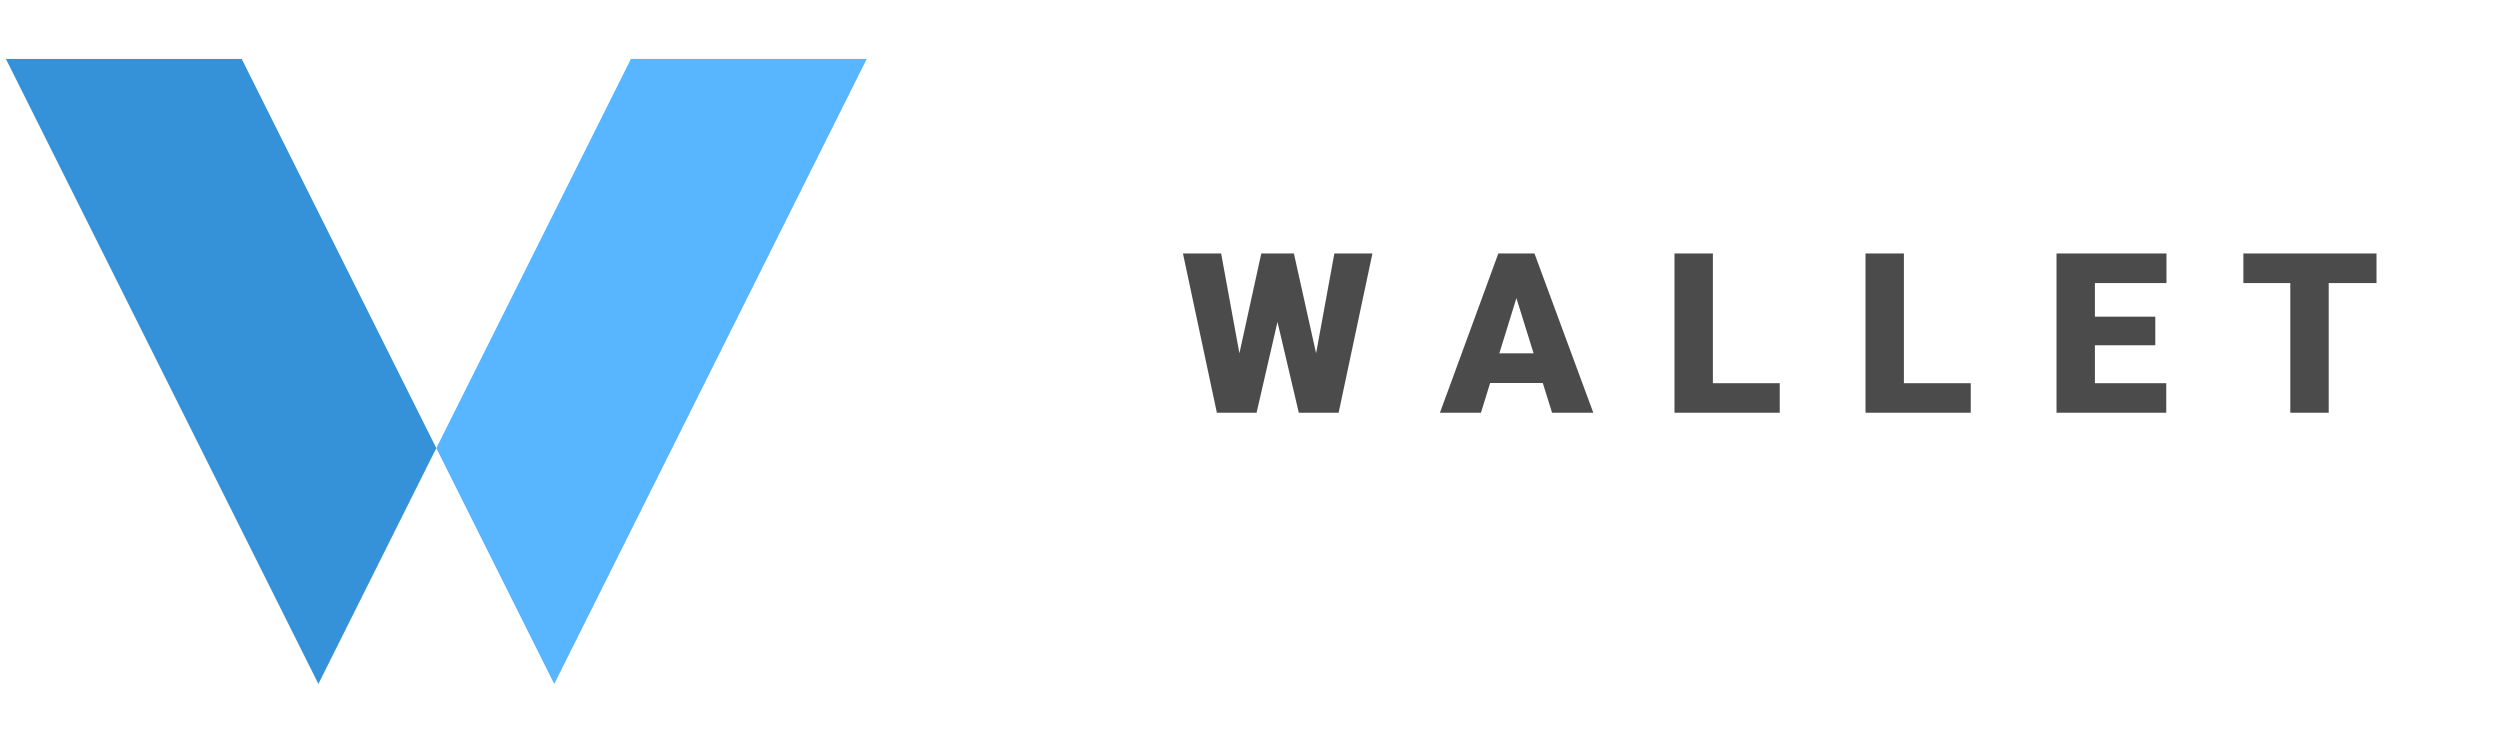 <svg width="424" height="127" viewBox="0 0 424 107" xmlns="http://www.w3.org/2000/svg">
    <g fill="none" fill-rule="evenodd" transform="translate(-28)">
        <path fill="#57B6FF" d="M135 0h40l-53 106-20-40z"/>
        <path fill="#3692D8" d="M82 106L29 0h40l33 66z"/>
    </g>
    <g fill="none" fill-rule="evenodd" transform="translate(200,-97)">
        <path d="M23.209 146.925l3.099-16.94h6.457L27.032 157h-6.754l-3.618-15.4L13.116 157H6.38L.628 129.984h6.476l3.099 16.94 3.711-16.94h5.529l3.767 16.94zm38.445 5.028h-8.925L51.171 157h-6.958l9.908-27.016h6.123L70.226 157h-6.995l-1.577-5.047zm-7.366-5.028h5.808l-2.913-9.37-2.895 9.37zm36.218 5.065h11.337V157H83.993v-27.016h6.513v22.006zm32.396 0h11.337V157H116.389v-27.016h6.513v22.006zm42.638-6.438h-10.242v6.438h12.098V157h-18.61v-27.016h18.647v5.028h-12.135v5.696h10.242v4.843zm37.517-10.539h-8.108V157h-6.513v-21.987h-7.96V129.984h22.581v5.028z" fill="#4B4B4B"/>
    </g>
</svg>

